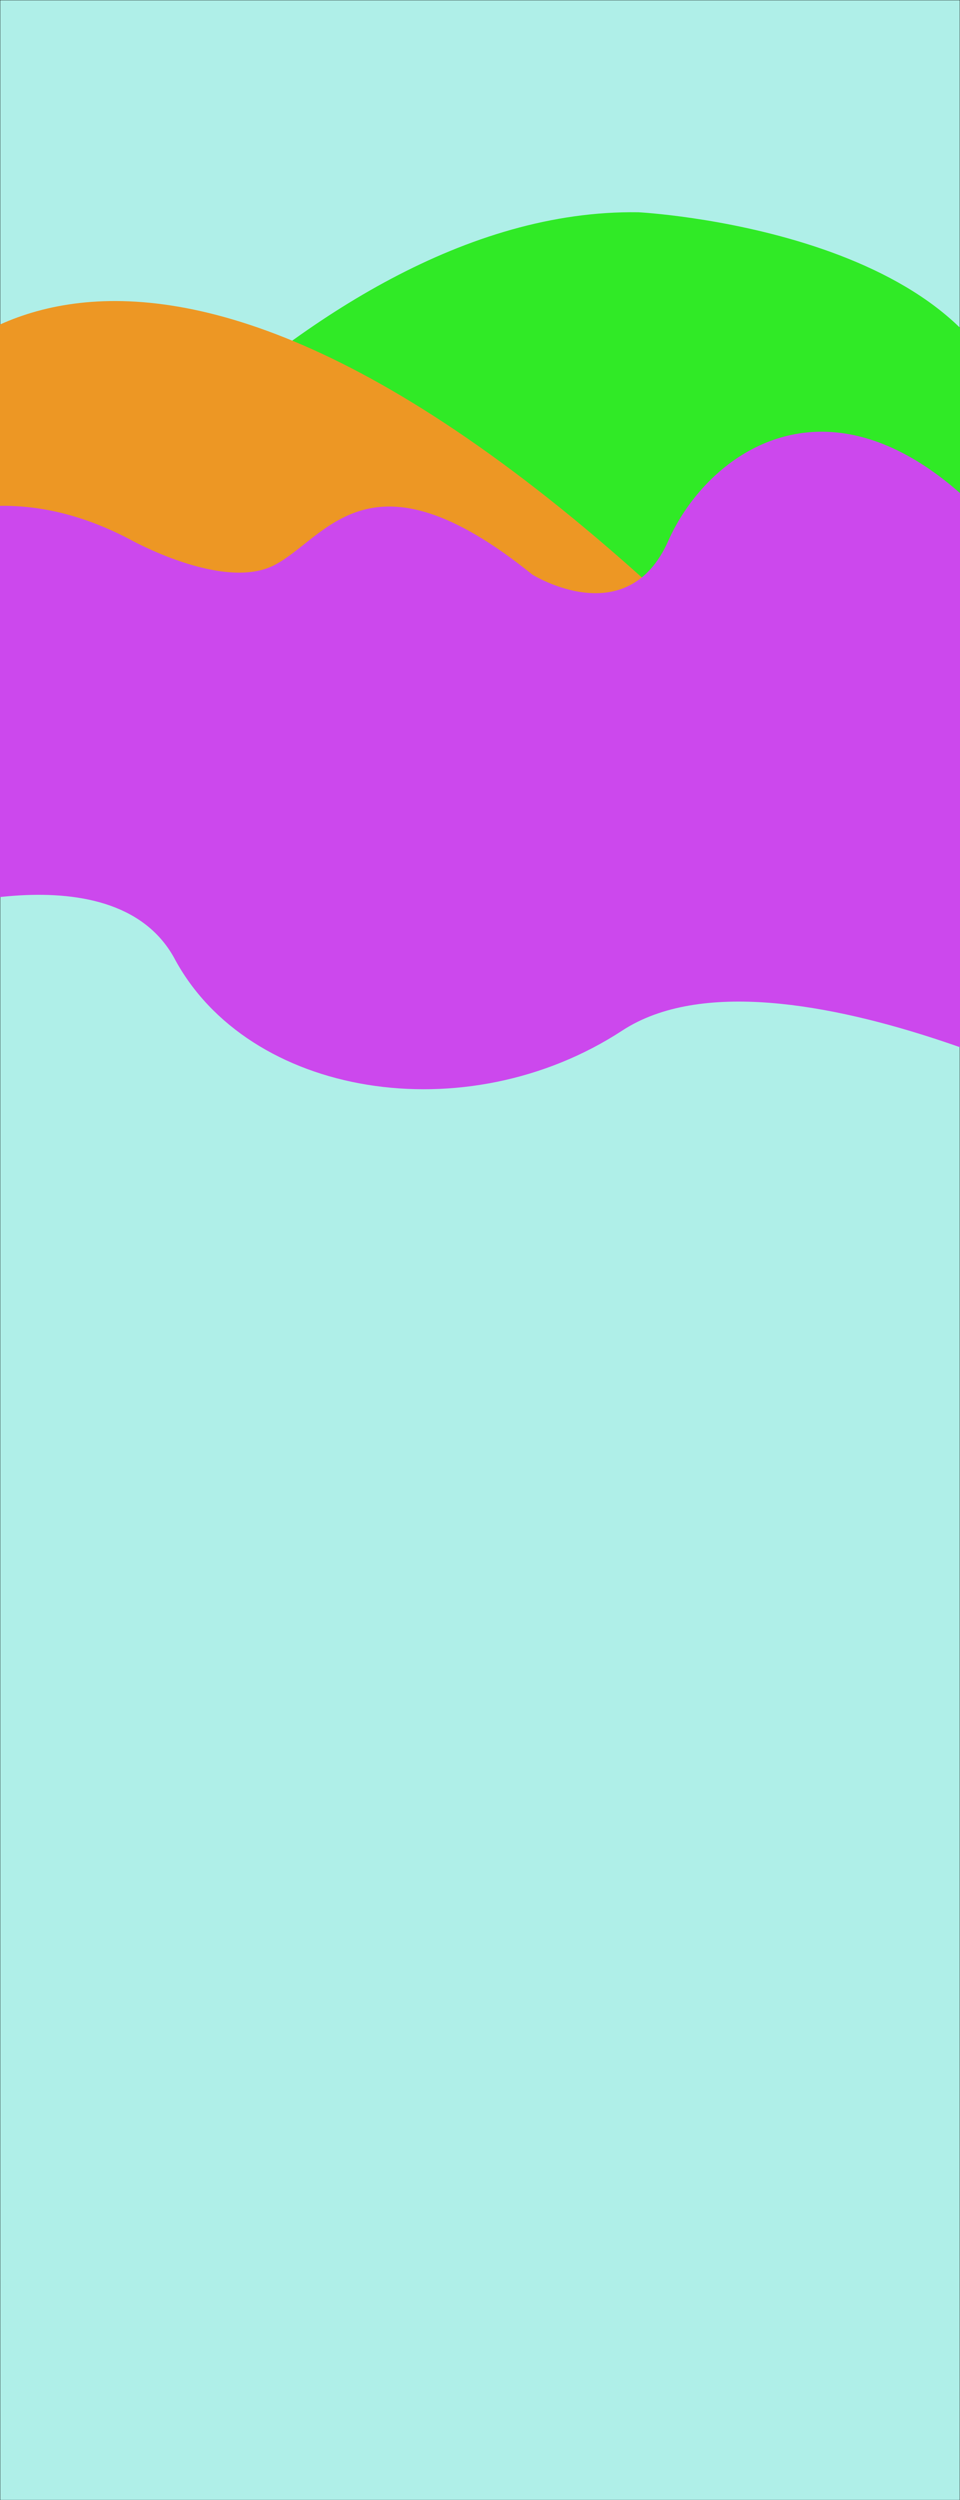 <?xml version="1.0" encoding="utf-8"?>
<!-- Generator: Adobe Illustrator 21.0.0, SVG Export Plug-In . SVG Version: 6.00 Build 0)  -->
<svg version="1.1" xmlns="http://www.w3.org/2000/svg" xmlns:xlink="http://www.w3.org/1999/xlink" x="0px" y="0px"
	 viewBox="0 0 1920 5000" style="enable-background:new 0 0 1920 5000;" xml:space="preserve">
<style type="text/css">
	.st0{fill:#AFEFE8;stroke:#000000;stroke-miterlimit:10;}
	.st1{fill:#30EA26;}
	.st2{fill:#ED9724;}
	.st3{fill:#CC48ED;}
	.st4{fill:#CC48ED;stroke:#000000;stroke-miterlimit:10;}
</style>
<g id="Layer_1">
	<rect class="st0" width="1920" height="5000"/>
</g>
<g id="Layer_3">
	<path class="st1" d="M-25.4,1302.3c0,0,613.4-888.3,1302.4-877.8c0,0,686,35.4,755.6,438.9v294.4L960,1213.4L-25.4,1302.3z"/>
</g>
<g id="Layer_2">
	<path class="st2" d="M-195.2,813.4c0,0,377.8-672.2,1522.4,381l-594.6,19l-888.9,88.9L-195.2,813.4z"/>
</g>
<g id="Layer_4">
	<path class="st3" d="M-431.5,1249c0,0,272-388,688-172c0,0,188,106.6,292,53.3s189.6-245.1,516,18.7c0,0,189.6,118.7,272-67.3
		c112.5-253.9,572-516.7,1032,647.3l-76,528c0,0-736-400-1048-196s-748.7,133.7-896.7-146.3c-126-225-543-78-543-78L-431.5,1249z"/>
	<path class="st4" d="M3345,1109"/>
</g>
</svg>
